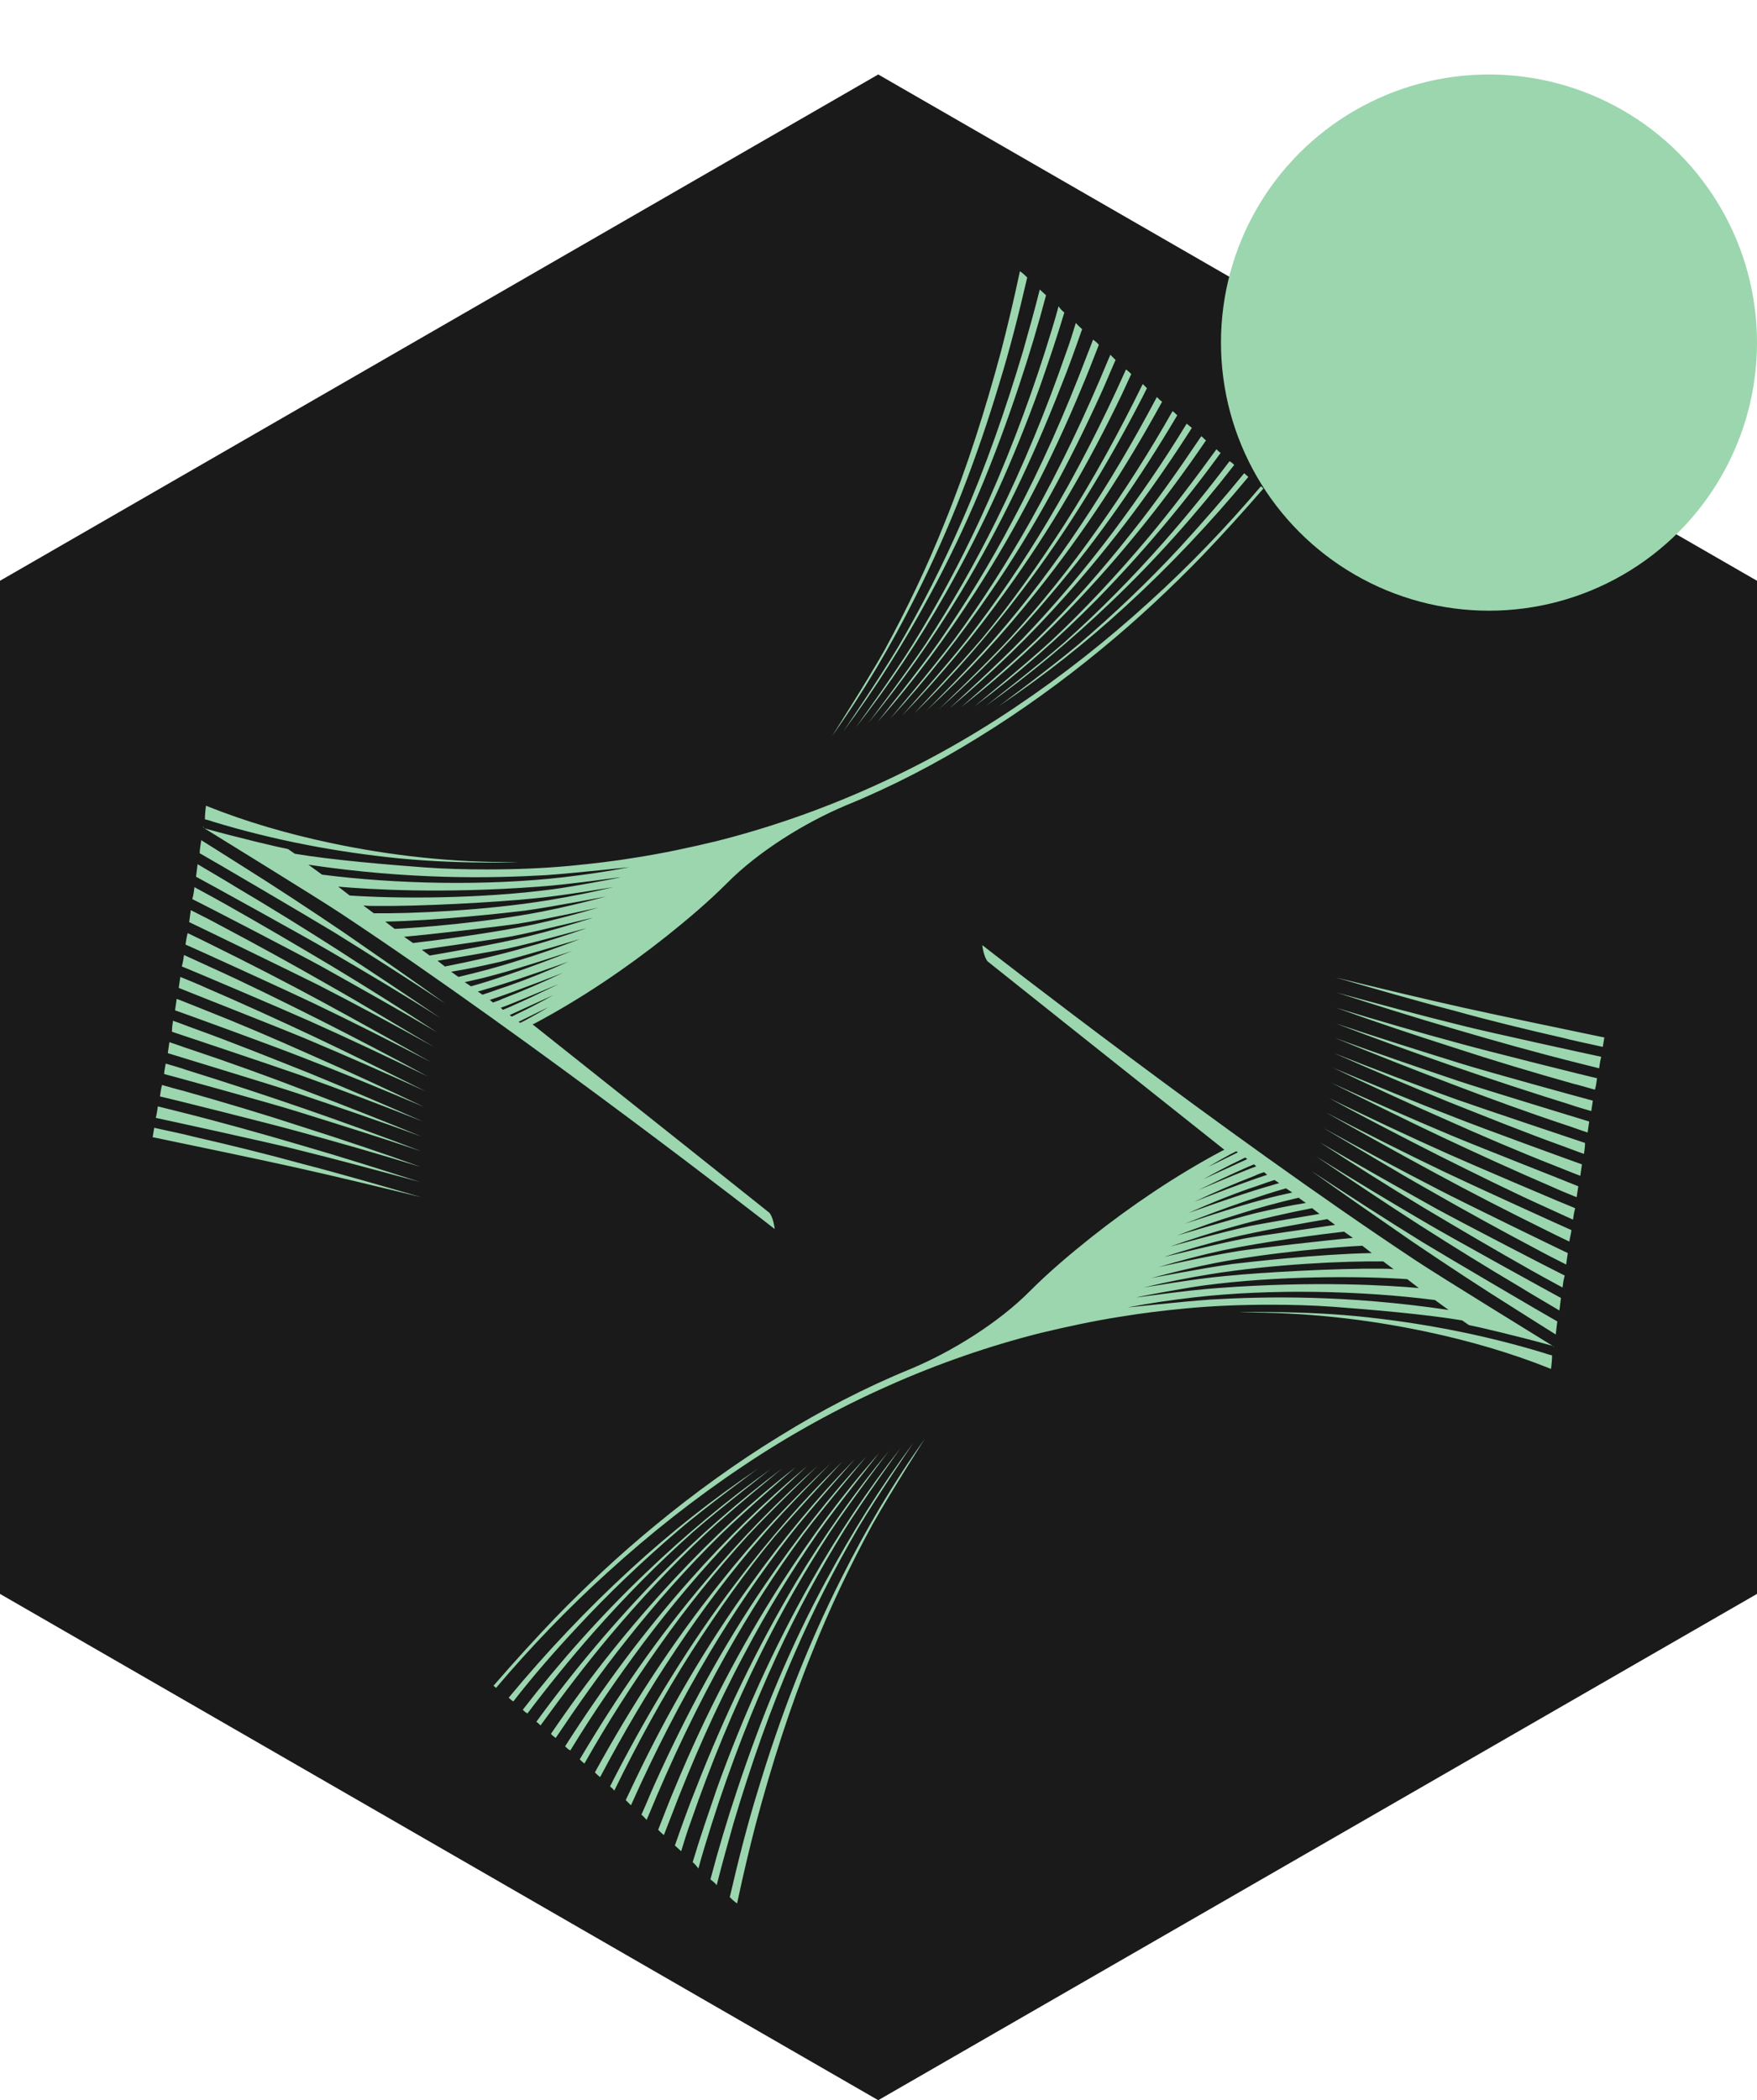 <svg width="118" height="141" viewBox="0 0 118 141" fill="none" xmlns="http://www.w3.org/2000/svg">
<path fill-rule="evenodd" clip-rule="evenodd" d="M58.982 5L118 38.991V107.009L58.982 141L0 107.009V38.991L58.982 5Z" fill="#1A1A1A"/>
<path fill-rule="evenodd" clip-rule="evenodd" d="M83.839 32.018C81.311 35.066 78.573 37.975 75.624 40.673C72.955 43.126 70.112 45.369 67.092 47.401C66.987 47.471 70.603 44.808 72.429 43.266C74.816 41.234 77.133 39.026 79.275 36.713C80.749 35.101 82.189 33.454 83.558 31.772C83.628 31.843 83.734 31.913 83.839 32.018ZM82.891 31.212C80.363 34.471 77.625 37.554 74.606 40.428C72.007 42.916 69.199 45.264 66.25 47.366C66.144 47.436 69.69 44.703 71.481 43.126C73.833 41.024 76.045 38.781 78.151 36.398C79.696 34.646 81.171 32.824 82.575 30.966C82.716 31.037 82.821 31.142 82.891 31.212ZM81.978 30.406C79.451 33.875 76.677 37.169 73.658 40.253C71.13 42.811 68.391 45.229 65.477 47.401C65.372 47.471 68.848 44.633 70.603 43.021C72.885 40.883 75.062 38.536 77.098 36.118C78.713 34.19 80.223 32.193 81.698 30.16C81.768 30.23 81.873 30.336 81.978 30.406ZM80.995 29.565C78.468 33.279 75.694 36.783 72.604 40.078C70.147 42.706 67.478 45.194 64.6 47.436C64.494 47.507 67.9 44.598 69.62 42.916C71.867 40.708 73.974 38.325 75.94 35.837C77.625 33.735 79.17 31.527 80.679 29.284C80.82 29.39 80.89 29.495 80.995 29.565ZM80.047 28.724C77.519 32.684 74.746 36.433 71.621 39.937C69.234 42.636 66.601 45.194 63.827 47.507C63.722 47.577 67.057 44.563 68.707 42.846C70.884 40.568 72.92 38.15 74.816 35.627C76.537 33.314 78.187 30.931 79.696 28.443C79.837 28.549 79.942 28.654 80.047 28.724ZM79.064 27.883C76.572 32.088 73.798 36.118 70.603 39.867C68.286 42.636 65.723 45.264 63.02 47.647C62.914 47.752 66.18 44.633 67.794 42.881C69.901 40.568 71.902 38.08 73.728 35.487C75.518 32.964 77.204 30.336 78.748 27.602C78.854 27.672 78.959 27.777 79.064 27.883ZM78.046 26.972C75.589 31.457 72.815 35.732 69.585 39.762C67.338 42.6 64.88 45.264 62.212 47.717C62.107 47.822 65.302 44.633 66.847 42.811C68.918 40.428 70.814 37.905 72.569 35.277C74.43 32.508 76.115 29.635 77.695 26.656C77.835 26.796 77.941 26.901 78.046 26.972ZM77.028 26.061C76.923 26.271 76.817 26.481 76.712 26.691C74.36 31.247 71.692 35.627 68.602 39.692C66.425 42.566 64.038 45.334 61.44 47.857C61.334 47.962 64.424 44.668 65.969 42.846C67.97 40.428 69.796 37.835 71.516 35.172C73.447 32.158 75.167 29.004 76.747 25.78C76.817 25.85 76.923 25.955 77.028 26.061ZM75.975 25.114C75.764 25.57 75.553 26.025 75.343 26.481C73.131 31.107 70.568 35.522 67.549 39.692C65.442 42.636 63.125 45.439 60.597 48.032C60.492 48.137 63.511 44.773 64.986 42.881C66.917 40.393 68.707 37.765 70.322 35.066C72.288 31.772 74.044 28.338 75.624 24.799C75.764 24.904 75.869 25.009 75.975 25.114ZM74.921 24.168C74.606 24.869 74.325 25.57 74.009 26.271C71.902 30.931 69.48 35.452 66.566 39.692C64.529 42.671 62.282 45.544 59.825 48.207C59.719 48.312 62.633 44.878 64.073 42.951C65.934 40.428 67.654 37.73 69.199 34.996C71.165 31.492 72.92 27.813 74.465 24.063C74.5 23.993 74.535 23.923 74.57 23.818C74.676 23.923 74.781 24.028 74.921 24.168ZM73.798 23.152C73.412 24.133 73.026 25.149 72.604 26.131C70.638 30.861 68.286 35.417 65.512 39.727C63.546 42.776 61.405 45.684 58.982 48.418C58.877 48.523 61.721 45.019 63.09 43.056C64.88 40.463 66.531 37.765 68.005 34.961C69.901 31.422 71.551 27.672 72.99 23.888C73.131 23.537 73.271 23.152 73.412 22.802C73.552 22.907 73.693 23.012 73.798 23.152ZM72.675 22.101C72.218 23.397 71.762 24.694 71.235 25.99C69.374 30.756 67.162 35.382 64.529 39.762C62.669 42.846 60.562 45.824 58.245 48.628C58.175 48.733 60.878 45.159 62.212 43.161C63.932 40.533 65.512 37.765 66.917 34.926C68.707 31.317 70.252 27.567 71.586 23.713C71.832 23.047 72.043 22.381 72.253 21.68C72.394 21.855 72.534 21.96 72.675 22.101ZM71.481 20.979C70.989 22.626 70.428 24.273 69.866 25.885C68.145 30.686 66.039 35.382 63.511 39.832C61.721 42.986 59.719 46 57.472 48.838C57.402 48.943 60.035 45.299 61.299 43.266C62.95 40.603 64.459 37.8 65.793 34.926C67.478 31.282 68.953 27.462 70.182 23.608C70.498 22.591 70.814 21.61 71.095 20.559C71.2 20.734 71.34 20.874 71.481 20.979ZM70.252 19.823C69.725 21.82 69.129 23.818 68.462 25.815C66.847 30.686 64.916 35.417 62.458 39.937C60.738 43.126 58.807 46.21 56.63 49.118C56.56 49.224 59.087 45.509 60.316 43.441C61.896 40.743 63.336 37.905 64.6 34.996C66.215 31.317 67.549 27.462 68.707 23.572C69.094 22.206 69.48 20.839 69.831 19.437C69.971 19.578 70.112 19.683 70.252 19.823ZM68.988 18.631C68.426 21.049 67.83 23.432 67.092 25.815C65.618 30.721 63.792 35.487 61.475 40.078C59.86 43.301 57.999 46.455 55.893 49.399C55.822 49.504 58.245 45.719 59.404 43.652C60.913 40.883 62.282 38.01 63.441 35.101C64.951 31.387 66.18 27.497 67.233 23.572C67.689 21.82 68.11 20.033 68.497 18.211C68.707 18.351 68.848 18.491 68.988 18.631ZM13.832 54.094C16.536 55.181 19.345 55.987 22.153 56.583C26.261 57.459 30.474 57.914 34.687 57.879C34.968 57.879 34.125 57.914 33.423 57.914C31.211 57.914 29.035 57.844 26.858 57.634C22.61 57.213 18.397 56.407 14.359 55.181C14.149 55.111 13.938 55.041 13.762 55.006C13.762 54.69 13.797 54.375 13.832 54.094ZM21.627 58.72C26.542 59.351 32.651 59.491 37.847 58.895C39.321 58.72 40.796 58.51 42.235 58.23C42.411 58.194 38.689 58.615 36.653 58.755C32.967 58.965 27.56 59.071 20.714 58.054L21.627 58.72ZM23.487 60.122C26.542 60.332 32.124 60.367 37.145 59.701C38.444 59.526 41.463 58.965 41.674 58.895C41.849 58.86 38.233 59.386 36.197 59.526C29.631 60.017 24.716 59.701 22.715 59.526L23.487 60.122ZM25.102 61.313C27.525 61.348 32.545 61.138 36.829 60.437C38.303 60.192 39.743 59.911 41.182 59.561C41.358 59.526 37.742 60.157 35.705 60.332C33.283 60.577 28.192 60.858 25.278 60.823C24.997 60.823 24.681 60.823 24.4 60.788L25.102 61.313ZM26.507 62.364C28.016 62.294 32.581 61.944 36.372 61.208C37.812 60.928 39.251 60.577 40.691 60.192C40.866 60.157 37.25 60.858 35.249 61.138C34.09 61.278 29.456 61.804 25.875 61.874L26.507 62.364ZM27.735 63.311C29 63.17 33.107 62.645 35.916 62.049C37.355 61.734 38.795 61.348 40.199 60.928C40.375 60.893 36.794 61.699 34.792 62.014C33.669 62.189 28.789 62.75 27.139 62.89L27.735 63.311ZM28.859 64.152C29.702 64.011 33.564 63.346 35.495 62.855C36.934 62.505 38.338 62.084 39.778 61.629C39.953 61.559 36.372 62.47 34.406 62.855C33.283 63.065 29.456 63.591 28.332 63.766L28.859 64.152ZM29.877 64.888C31.668 64.537 33.388 64.152 35.108 63.661C36.548 63.276 37.952 62.82 39.356 62.33C39.532 62.259 35.986 63.276 34.02 63.696C32.932 63.906 30.053 64.397 29.386 64.502L29.877 64.888ZM30.79 65.588C32.124 65.273 33.458 64.923 34.757 64.502C36.162 64.082 37.531 63.591 38.9 63.065C39.076 62.995 35.565 64.082 33.599 64.572C32.51 64.817 31.422 65.063 30.299 65.238L30.79 65.588ZM31.633 66.219C32.51 65.974 33.353 65.694 34.196 65.413C35.635 64.923 37.039 64.397 38.444 63.836C38.549 63.801 35.108 64.958 33.107 65.483C32.475 65.659 31.843 65.799 31.211 65.939L31.633 66.219ZM32.405 66.78C32.967 66.605 33.493 66.394 34.055 66.219C35.459 65.729 36.829 65.168 38.163 64.572C38.338 64.502 34.863 65.764 32.932 66.324C32.651 66.394 32.37 66.499 32.089 66.57L32.405 66.78ZM33.107 67.305C33.318 67.235 33.529 67.165 33.739 67.06C35.108 66.535 36.478 65.939 37.812 65.308C37.987 65.238 34.722 66.535 32.897 67.13L33.107 67.305ZM13.517 56.407C14.535 57.038 16.009 57.984 16.185 58.089C18.537 59.561 20.819 61.068 23.101 62.61C25.383 64.187 27.665 65.764 29.912 67.376C27.455 65.764 24.962 64.152 22.469 62.61C20.854 61.629 14.113 57.669 13.411 57.283C13.411 57.003 13.482 56.688 13.517 56.407ZM33.774 67.796L34.196 67.621C35.319 67.13 36.407 66.605 37.496 66.079C37.636 66.009 35.354 66.99 34.02 67.516L33.634 67.656L33.774 67.796ZM34.371 68.252L34.722 68.076C35.53 67.691 36.337 67.27 37.145 66.815C37.285 66.745 35.635 67.516 34.617 67.971L34.231 68.147L34.371 68.252ZM13.271 58.019C14.219 58.58 15.588 59.386 15.799 59.526C18.116 60.893 20.433 62.33 22.68 63.766C25.032 65.273 27.314 66.815 29.596 68.357C27.104 66.78 24.576 65.273 22.048 63.801C20.433 62.855 13.762 59.176 13.165 58.86C13.201 58.58 13.236 58.3 13.271 58.019ZM34.933 68.672L35.284 68.497C35.81 68.217 36.302 67.936 36.829 67.621C36.969 67.551 35.881 68.076 35.179 68.427L34.828 68.602L34.933 68.672ZM13.06 59.561C13.832 59.982 14.991 60.612 15.167 60.718C17.589 62.084 19.977 63.486 22.329 64.888C24.716 66.324 27.033 67.796 29.351 69.303C26.788 67.796 24.225 66.359 21.662 64.923C20.012 64.011 13.446 60.612 12.92 60.367C12.92 60.367 12.92 60.367 12.92 60.332C12.99 60.122 13.025 59.841 13.06 59.561ZM107.643 70.284C106.695 70.074 105.361 69.793 105.01 69.688C102.552 69.128 100.094 68.532 97.707 67.866C95.004 67.165 92.371 66.394 89.702 65.624C92.581 66.324 95.46 67.025 98.304 67.656C99.849 68.006 106.028 69.303 107.573 69.618C107.643 69.618 107.713 69.653 107.748 69.653C107.713 69.864 107.678 70.074 107.643 70.284ZM12.814 61.103C13.517 61.453 14.535 61.979 14.71 62.084C17.168 63.381 19.59 64.712 21.978 66.079C24.4 67.446 26.753 68.882 29.14 70.284C26.542 68.847 23.944 67.446 21.346 66.114C19.661 65.273 13.165 62.119 12.709 61.909V61.874C12.744 61.629 12.779 61.383 12.814 61.103ZM12.604 62.645C13.13 62.89 13.973 63.311 14.113 63.381C16.676 64.642 19.204 65.939 21.662 67.27C24.119 68.602 26.507 69.934 28.929 71.3C26.296 69.934 23.663 68.602 21.03 67.341C19.345 66.535 12.885 63.591 12.463 63.416V63.381C12.498 63.135 12.534 62.89 12.604 62.645ZM107.397 71.721C106.87 71.581 106.098 71.406 105.993 71.37C103.184 70.67 100.445 69.899 97.707 69.093C95.039 68.322 92.406 67.481 89.772 66.64C92.616 67.411 95.46 68.182 98.304 68.882C99.814 69.268 106.87 70.81 107.537 70.95C107.467 71.23 107.432 71.476 107.397 71.721ZM12.358 64.117C12.955 64.397 13.832 64.782 14.043 64.888C16.536 66.009 18.994 67.235 21.381 68.427C23.874 69.688 26.296 70.95 28.754 72.281C26.085 70.985 23.417 69.723 20.749 68.532C19.029 67.761 12.604 65.028 12.217 64.888V64.853C12.288 64.607 12.323 64.362 12.358 64.117ZM107.116 73.158C106.625 73.017 105.887 72.807 105.712 72.772C102.973 72.001 100.27 71.195 97.602 70.319C94.969 69.478 92.335 68.602 89.737 67.656C92.581 68.532 95.39 69.338 98.234 70.109C100.024 70.6 106.73 72.281 107.257 72.387C107.221 72.667 107.186 72.912 107.116 73.158ZM12.112 65.588C12.639 65.799 13.482 66.149 13.692 66.254C16.22 67.341 18.677 68.462 21.135 69.618C23.663 70.81 26.121 72.036 28.578 73.263C25.875 72.036 23.171 70.845 20.503 69.723C18.748 68.987 12.323 66.465 12.007 66.324V66.289C12.042 66.079 12.077 65.834 12.112 65.588ZM11.867 67.06C12.428 67.27 13.271 67.621 13.552 67.726C16.044 68.707 18.502 69.758 20.924 70.845C23.487 71.966 25.98 73.123 28.473 74.314C25.734 73.158 23.031 72.036 20.293 70.985C18.537 70.284 12.077 67.936 11.761 67.831V67.796C11.796 67.551 11.831 67.305 11.867 67.06ZM106.87 74.594C106.379 74.454 105.677 74.244 105.501 74.174C102.798 73.333 100.129 72.457 97.496 71.546C94.863 70.635 92.265 69.688 89.702 68.707C92.511 69.653 95.32 70.529 98.128 71.406C99.919 71.966 106.554 73.788 106.976 73.894C106.941 74.104 106.905 74.349 106.87 74.594ZM11.621 68.532C12.042 68.672 12.744 68.953 12.955 69.023C15.588 69.969 18.186 71.02 20.749 72.036C23.312 73.088 25.875 74.174 28.403 75.295C25.664 74.209 22.891 73.158 20.152 72.176C18.362 71.546 11.867 69.373 11.55 69.268V69.233C11.55 68.987 11.586 68.777 11.621 68.532ZM106.625 76.031C106.168 75.891 105.431 75.611 105.185 75.54C102.552 74.664 99.954 73.718 97.391 72.737C94.793 71.756 92.23 70.74 89.667 69.688C92.441 70.705 95.214 71.651 98.023 72.597C99.814 73.193 106.414 75.19 106.73 75.295C106.695 75.54 106.66 75.786 106.625 76.031ZM11.375 69.969C11.831 70.109 12.569 70.389 12.814 70.459C15.447 71.335 18.046 72.281 20.608 73.263C23.206 74.244 25.77 75.26 28.332 76.311C25.559 75.295 22.785 74.349 19.977 73.403C18.186 72.807 11.586 70.81 11.27 70.705C11.305 70.459 11.34 70.214 11.375 69.969ZM11.129 71.406C11.621 71.546 12.323 71.756 12.498 71.826C15.202 72.667 17.87 73.543 20.503 74.454C23.136 75.365 25.734 76.311 28.297 77.293C25.489 76.347 22.68 75.47 19.871 74.594C18.081 74.034 11.445 72.211 11.024 72.106C11.024 71.896 11.094 71.651 11.129 71.406ZM106.379 77.468C105.958 77.328 105.255 77.047 105.045 76.977C102.412 76.031 99.814 74.98 97.251 73.964C94.688 72.912 92.125 71.826 89.597 70.705C92.335 71.791 95.109 72.842 97.847 73.823C99.638 74.454 106.133 76.627 106.449 76.732V76.767C106.449 77.012 106.414 77.222 106.379 77.468ZM10.883 72.842C11.375 72.982 12.112 73.193 12.288 73.228C15.026 73.999 17.73 74.805 20.398 75.681C23.031 76.522 25.664 77.398 28.262 78.344C25.418 77.468 22.61 76.662 19.766 75.891C17.975 75.4 11.27 73.718 10.743 73.613C10.778 73.333 10.813 73.088 10.883 72.842ZM83.032 77.293L82.68 77.468C82.154 77.748 81.662 78.028 81.136 78.344C80.995 78.414 82.084 77.888 82.786 77.538L83.137 77.363L83.032 77.293ZM106.133 78.94C105.571 78.729 104.729 78.379 104.448 78.274C101.955 77.293 99.498 76.241 97.075 75.155C94.512 74.034 92.019 72.877 89.527 71.686C92.265 72.842 94.969 73.964 97.707 75.015C99.462 75.716 105.922 78.064 106.238 78.169V78.204C106.203 78.449 106.168 78.694 106.133 78.94ZM83.628 77.713L83.277 77.888C82.47 78.274 81.662 78.694 80.855 79.15C80.714 79.22 82.365 78.449 83.383 77.993L83.769 77.818L83.628 77.713ZM10.603 74.279C11.129 74.419 11.902 74.594 12.007 74.629C14.816 75.33 17.554 76.101 20.293 76.907C22.961 77.678 25.594 78.519 28.227 79.36C25.383 78.589 22.54 77.818 19.696 77.117C18.186 76.732 11.129 75.19 10.462 75.05C10.532 74.77 10.567 74.524 10.603 74.279ZM84.225 78.169L83.804 78.344C82.68 78.835 81.592 79.36 80.504 79.886C80.363 79.956 82.645 78.975 83.98 78.449L84.366 78.309L84.225 78.169ZM10.357 75.716C11.305 75.926 12.639 76.206 12.99 76.311C15.447 76.872 17.87 77.468 20.293 78.134C22.996 78.835 25.629 79.605 28.297 80.376C25.418 79.675 22.54 78.975 19.696 78.344C18.151 77.993 11.972 76.697 10.427 76.382C10.357 76.382 10.287 76.347 10.252 76.347C10.287 76.136 10.322 75.926 10.357 75.716ZM105.887 80.376C105.361 80.166 104.518 79.816 104.307 79.71C101.78 78.624 99.322 77.503 96.864 76.347C94.337 75.155 91.879 73.928 89.421 72.702C92.125 73.928 94.828 75.12 97.496 76.241C99.252 76.977 105.677 79.5 105.993 79.641V79.675C105.958 79.921 105.922 80.166 105.887 80.376ZM84.892 78.694C84.682 78.764 84.471 78.835 84.26 78.94C82.891 79.465 81.522 80.061 80.188 80.692C80.012 80.762 83.277 79.465 85.103 78.87L84.892 78.694ZM85.594 79.22C85.033 79.395 84.506 79.605 83.944 79.781C82.54 80.271 81.171 80.832 79.837 81.428C79.661 81.498 83.137 80.236 85.068 79.675C85.349 79.605 85.63 79.5 85.91 79.43L85.594 79.22ZM105.642 81.883C105.045 81.603 104.167 81.217 103.956 81.112C101.464 79.991 99.006 78.764 96.619 77.573C94.126 76.311 91.703 75.05 89.246 73.718C91.914 75.015 94.582 76.276 97.251 77.468C98.971 78.239 105.396 80.972 105.782 81.112V81.147C105.712 81.393 105.677 81.638 105.642 81.883ZM86.367 79.781C85.489 80.026 84.647 80.306 83.804 80.587C82.365 81.077 80.96 81.603 79.556 82.163C79.451 82.199 82.891 81.042 84.892 80.516C85.524 80.341 86.156 80.201 86.788 80.061L86.367 79.781ZM13.692 55.601C16.079 56.267 18.783 56.898 19.345 57.003L19.801 57.318C22.294 57.739 26.085 58.054 28.438 58.23C29.842 58.335 31.282 58.37 32.686 58.37C34.617 58.37 36.478 58.3 38.338 58.124C39.813 57.984 41.288 57.809 42.762 57.564C44.553 57.283 46.343 56.898 48.099 56.477C51.574 55.601 55.015 54.41 58.315 52.938C61.721 51.431 65.021 49.609 68.145 47.507C71.34 45.369 74.36 42.986 77.204 40.393C79.872 37.975 82.365 35.382 84.682 32.648C84.752 32.684 84.787 32.754 84.857 32.789C83.523 34.331 82.154 35.837 80.749 37.309C78.643 39.482 76.396 41.584 74.009 43.547C71.376 45.719 68.567 47.752 65.653 49.539C62.879 51.256 59.93 52.798 56.841 54.059C54.067 55.216 50.907 57.178 48.801 59.316C47.537 60.577 46.168 61.734 44.763 62.855C43.394 63.941 41.955 64.993 40.48 65.974C39.005 66.955 37.496 67.866 35.916 68.707C35.846 68.742 35.74 68.777 35.705 68.812C35.74 68.777 35.775 68.777 35.775 68.777C43.008 74.524 50.416 80.411 51.504 81.287C51.574 81.358 51.645 81.393 51.645 81.393C51.925 81.673 52.031 82.479 52.031 82.514C51.539 82.129 35.881 69.934 22.926 61.348C21.346 60.297 14.5 56.092 13.657 55.566V55.461L13.692 55.601ZM87.21 80.411C85.875 80.727 84.541 81.077 83.242 81.498C81.838 81.918 80.469 82.409 79.099 82.934C78.924 83.004 82.435 81.918 84.401 81.428C85.489 81.182 86.578 80.937 87.701 80.762L87.21 80.411ZM105.396 83.355C104.869 83.11 104.027 82.689 103.886 82.619C101.323 81.358 98.795 80.061 96.338 78.729C93.88 77.398 91.493 76.066 89.07 74.7C91.703 76.066 94.337 77.398 96.97 78.659C98.655 79.465 105.115 82.409 105.536 82.584V82.619C105.501 82.864 105.431 83.11 105.396 83.355ZM88.122 81.112C86.332 81.463 84.612 81.848 82.891 82.339C81.452 82.724 80.047 83.18 78.643 83.67C78.468 83.74 82.013 82.724 83.98 82.304C85.068 82.093 87.947 81.603 88.614 81.498L88.122 81.112ZM89.141 81.848C88.298 81.988 84.436 82.654 82.505 83.145C81.066 83.495 79.661 83.916 78.222 84.371C78.046 84.441 81.627 83.53 83.593 83.145C84.717 82.934 88.544 82.409 89.667 82.234L89.141 81.848ZM105.185 84.897C104.483 84.546 103.465 84.021 103.289 83.916C100.832 82.619 98.409 81.287 96.022 79.921C93.599 78.554 91.247 77.117 88.86 75.716C91.458 77.152 94.056 78.554 96.654 79.886C98.339 80.762 104.834 83.916 105.29 84.126V84.161C105.255 84.371 105.22 84.617 105.185 84.897ZM90.264 82.689C89 82.829 84.892 83.355 82.084 83.951C80.644 84.266 79.205 84.651 77.8 85.072C77.625 85.107 81.206 84.301 83.207 83.986C84.331 83.811 89.211 83.25 90.861 83.11L90.264 82.689ZM91.493 83.635C89.983 83.705 85.419 84.056 81.627 84.792C80.188 85.072 78.748 85.422 77.309 85.808C77.133 85.843 80.749 85.142 82.751 84.862C83.909 84.722 88.544 84.196 92.125 84.126L91.493 83.635ZM104.939 86.439C104.167 86.018 103.008 85.387 102.833 85.282C100.41 83.916 98.023 82.514 95.671 81.112C93.283 79.675 90.966 78.204 88.649 76.697C91.212 78.204 93.775 79.641 96.338 81.077C97.988 81.988 104.553 85.387 105.08 85.633C105.08 85.633 105.08 85.633 105.08 85.668C105.01 85.878 104.974 86.158 104.939 86.439ZM92.897 84.687C90.475 84.651 85.454 84.862 81.171 85.563C79.696 85.808 78.257 86.088 76.817 86.439C76.642 86.474 80.258 85.843 82.294 85.668C84.717 85.422 89.808 85.142 92.722 85.177C93.002 85.177 93.318 85.177 93.599 85.212L92.897 84.687ZM94.512 85.878C91.458 85.668 85.875 85.633 80.855 86.299C79.556 86.474 76.537 87.034 76.326 87.105C76.15 87.14 79.766 86.614 81.803 86.474C88.368 85.983 93.283 86.299 95.284 86.474L94.512 85.878ZM96.373 87.28C91.458 86.649 85.349 86.509 80.153 87.105C78.678 87.28 77.204 87.49 75.764 87.77C75.589 87.805 79.31 87.385 81.346 87.245C85.033 87.034 90.439 86.929 97.286 87.945L96.373 87.28ZM104.729 87.981C103.781 87.42 102.412 86.614 102.201 86.474C99.884 85.107 97.567 83.67 95.32 82.234C92.967 80.727 90.685 79.185 88.403 77.643C90.931 79.22 93.424 80.727 95.952 82.199C97.567 83.145 104.237 86.824 104.834 87.14C104.799 87.42 104.764 87.7 104.729 87.981ZM104.483 89.593C103.465 88.962 101.99 88.016 101.815 87.91C99.462 86.439 97.18 84.932 94.898 83.39C92.616 81.813 90.334 80.236 88.087 78.624C90.545 80.236 93.037 81.848 95.53 83.39C97.145 84.371 103.886 88.331 104.588 88.716C104.553 88.997 104.518 89.277 104.483 89.593ZM104.167 91.905C101.464 90.819 98.655 90.013 95.846 89.417C91.739 88.541 87.525 88.086 83.312 88.121C83.032 88.121 83.874 88.086 84.576 88.086C86.788 88.086 88.965 88.156 91.142 88.366C95.39 88.787 99.603 89.593 103.64 90.819C103.851 90.889 104.062 90.959 104.237 90.994C104.237 91.31 104.202 91.59 104.167 91.905ZM104.307 90.364C101.92 89.698 99.217 89.067 98.655 88.962L98.198 88.646C95.706 88.226 91.914 87.91 89.562 87.735C88.122 87.63 86.718 87.595 85.314 87.595C83.383 87.595 81.522 87.665 79.661 87.84C78.187 87.981 76.712 88.156 75.237 88.401C73.447 88.681 71.656 89.067 69.901 89.487C66.425 90.364 62.985 91.555 59.684 93.027C56.279 94.534 52.979 96.356 49.854 98.458C46.659 100.596 43.64 102.979 40.796 105.572C38.128 107.99 35.635 110.583 33.318 113.316C33.248 113.281 33.212 113.211 33.142 113.176C34.476 111.634 35.846 110.127 37.25 108.656C39.356 106.483 41.603 104.38 43.991 102.418C46.624 100.245 49.433 98.213 52.347 96.426C55.12 94.709 58.069 93.167 61.159 91.905C63.932 90.749 67.092 88.787 69.199 86.649C70.463 85.387 71.832 84.231 73.236 83.11C74.606 82.023 76.045 80.972 77.519 79.991C78.994 79.01 80.504 78.099 82.084 77.258C82.154 77.222 82.259 77.188 82.294 77.152C82.259 77.188 82.224 77.188 82.224 77.188C74.992 71.441 67.584 65.553 66.495 64.677C66.425 64.607 66.355 64.572 66.355 64.572C66.074 64.292 65.969 63.486 65.969 63.451C66.46 63.836 82.119 76.031 95.074 84.617C96.654 85.668 103.5 89.873 104.343 90.398V90.434V90.469L104.307 90.364ZM34.16 113.982C36.688 110.933 39.427 108.025 42.376 105.327C45.044 102.874 47.888 100.631 50.907 98.599C51.013 98.528 47.396 101.157 45.571 102.733C43.183 104.766 40.866 106.974 38.724 109.286C37.25 110.863 35.81 112.51 34.476 114.227C34.336 114.157 34.266 114.052 34.16 113.982ZM35.108 114.788C37.636 111.529 40.375 108.445 43.394 105.572C45.992 103.084 48.801 100.736 51.75 98.633C51.855 98.563 48.309 101.297 46.519 102.874C44.166 104.976 41.955 107.219 39.848 109.602C38.303 111.354 36.829 113.176 35.424 115.033C35.284 114.963 35.179 114.858 35.108 114.788ZM36.021 115.594C38.549 112.125 41.323 108.831 44.342 105.747C46.87 103.189 49.608 100.771 52.522 98.599C52.663 98.493 49.152 101.332 47.396 102.979C45.114 105.116 42.938 107.464 40.901 109.882C39.286 111.809 37.777 113.807 36.302 115.839C36.232 115.769 36.127 115.664 36.021 115.594ZM37.004 116.4C39.532 112.686 42.306 109.181 45.395 105.887C47.853 103.259 50.521 100.771 53.4 98.528C53.505 98.458 50.1 101.367 48.379 103.049C46.133 105.257 44.026 107.639 42.06 110.127C40.375 112.23 38.83 114.438 37.32 116.68C37.18 116.575 37.074 116.505 37.004 116.4ZM37.952 117.241C40.48 113.281 43.254 109.532 46.378 106.027C48.766 103.329 51.399 100.771 54.172 98.458C54.278 98.388 50.942 101.402 49.292 103.119C47.115 105.397 45.079 107.815 43.183 110.338C41.463 112.651 39.813 115.033 38.303 117.521C38.163 117.451 38.057 117.346 37.952 117.241ZM38.935 118.117C41.428 113.912 44.202 109.882 47.396 106.133C49.714 103.364 52.276 100.736 54.98 98.353C55.085 98.248 51.82 101.367 50.205 103.119C48.099 105.432 46.097 107.92 44.272 110.513C42.481 113.036 40.796 115.664 39.251 118.397C39.146 118.327 39.041 118.222 38.935 118.117ZM39.953 118.993C42.411 114.508 45.184 110.233 48.414 106.203C50.661 103.364 53.154 100.701 55.787 98.248C55.893 98.143 52.698 101.332 51.153 103.154C49.082 105.537 47.186 108.06 45.43 110.688C43.569 113.456 41.884 116.33 40.304 119.309C40.164 119.203 40.059 119.098 39.953 118.993ZM40.971 119.939C41.077 119.729 41.182 119.519 41.288 119.309C43.64 114.753 46.308 110.373 49.398 106.308C51.574 103.434 53.962 100.666 56.56 98.143C56.665 98.038 53.575 101.332 52.031 103.154C50.029 105.572 48.204 108.165 46.483 110.828C44.553 113.842 42.832 116.996 41.252 120.22C41.182 120.115 41.077 120.009 40.971 119.939ZM42.025 120.85C42.235 120.395 42.446 119.974 42.657 119.519C44.868 114.893 47.431 110.478 50.451 106.308C52.557 103.364 54.874 100.561 57.402 97.968C57.508 97.863 54.488 101.227 53.014 103.119C51.083 105.607 49.292 108.235 47.677 110.933C45.711 114.227 43.956 117.662 42.376 121.201C42.235 121.061 42.13 120.956 42.025 120.85ZM43.078 121.832C43.394 121.131 43.675 120.43 43.991 119.729C46.097 115.068 48.52 110.548 51.434 106.308C53.47 103.329 55.717 100.456 58.175 97.793C58.28 97.687 55.366 101.122 53.927 103.049C52.066 105.572 50.346 108.27 48.801 111.004C46.835 114.508 45.079 118.187 43.534 121.937C43.499 122.007 43.464 122.077 43.429 122.182C43.324 122.077 43.218 121.937 43.078 121.832ZM44.202 122.848C44.588 121.867 44.974 120.85 45.395 119.869C47.361 115.139 49.714 110.583 52.487 106.273C54.453 103.224 56.595 100.316 59.017 97.582C59.123 97.477 56.279 100.981 54.91 102.944C53.119 105.537 51.469 108.235 49.994 111.039C48.099 114.578 46.448 118.327 45.009 122.112C44.868 122.462 44.728 122.848 44.588 123.198C44.447 123.093 44.307 122.953 44.202 122.848ZM45.325 123.899C45.781 122.603 46.238 121.306 46.764 120.009C48.625 115.244 50.837 110.618 53.47 106.203C55.331 103.119 57.437 100.14 59.755 97.337C59.825 97.232 57.121 100.806 55.787 102.804C54.067 105.432 52.487 108.2 51.083 111.039C49.292 114.648 47.748 118.397 46.413 122.252C46.168 122.918 45.957 123.584 45.746 124.285C45.606 124.144 45.465 124.039 45.325 123.899ZM46.519 125.021C47.01 123.374 47.572 121.762 48.134 120.115C49.854 115.314 51.961 110.618 54.488 106.168C56.279 103.014 58.28 100 60.527 97.162C60.597 97.057 57.964 100.701 56.7 102.733C55.05 105.397 53.54 108.2 52.206 111.074C50.521 114.718 49.047 118.538 47.818 122.392C47.502 123.409 47.186 124.39 46.905 125.441C46.764 125.266 46.659 125.126 46.519 125.021ZM47.712 126.177C48.239 124.18 48.836 122.182 49.503 120.185C51.118 115.314 53.049 110.583 55.507 106.063C57.227 102.874 59.158 99.79 61.334 96.881C61.405 96.776 58.877 100.491 57.648 102.558C56.068 105.257 54.629 108.095 53.365 111.004C51.75 114.683 50.416 118.538 49.257 122.427C48.871 123.794 48.485 125.161 48.134 126.562C48.028 126.422 47.853 126.282 47.712 126.177ZM49.011 127.368C49.573 124.95 50.17 122.568 50.907 120.185C52.382 115.279 54.207 110.513 56.525 105.922C58.14 102.698 60 99.545 62.107 96.601C62.177 96.496 59.755 100.281 58.596 102.348C57.086 105.116 55.717 107.99 54.559 110.898C53.049 114.613 51.82 118.503 50.767 122.427C50.31 124.179 49.889 125.967 49.503 127.789C49.292 127.649 49.152 127.509 49.011 127.368Z" fill="#9BD6AE"/>
<circle cx="100" cy="23" r="18" fill="#9BD6AE"/>
</svg>
